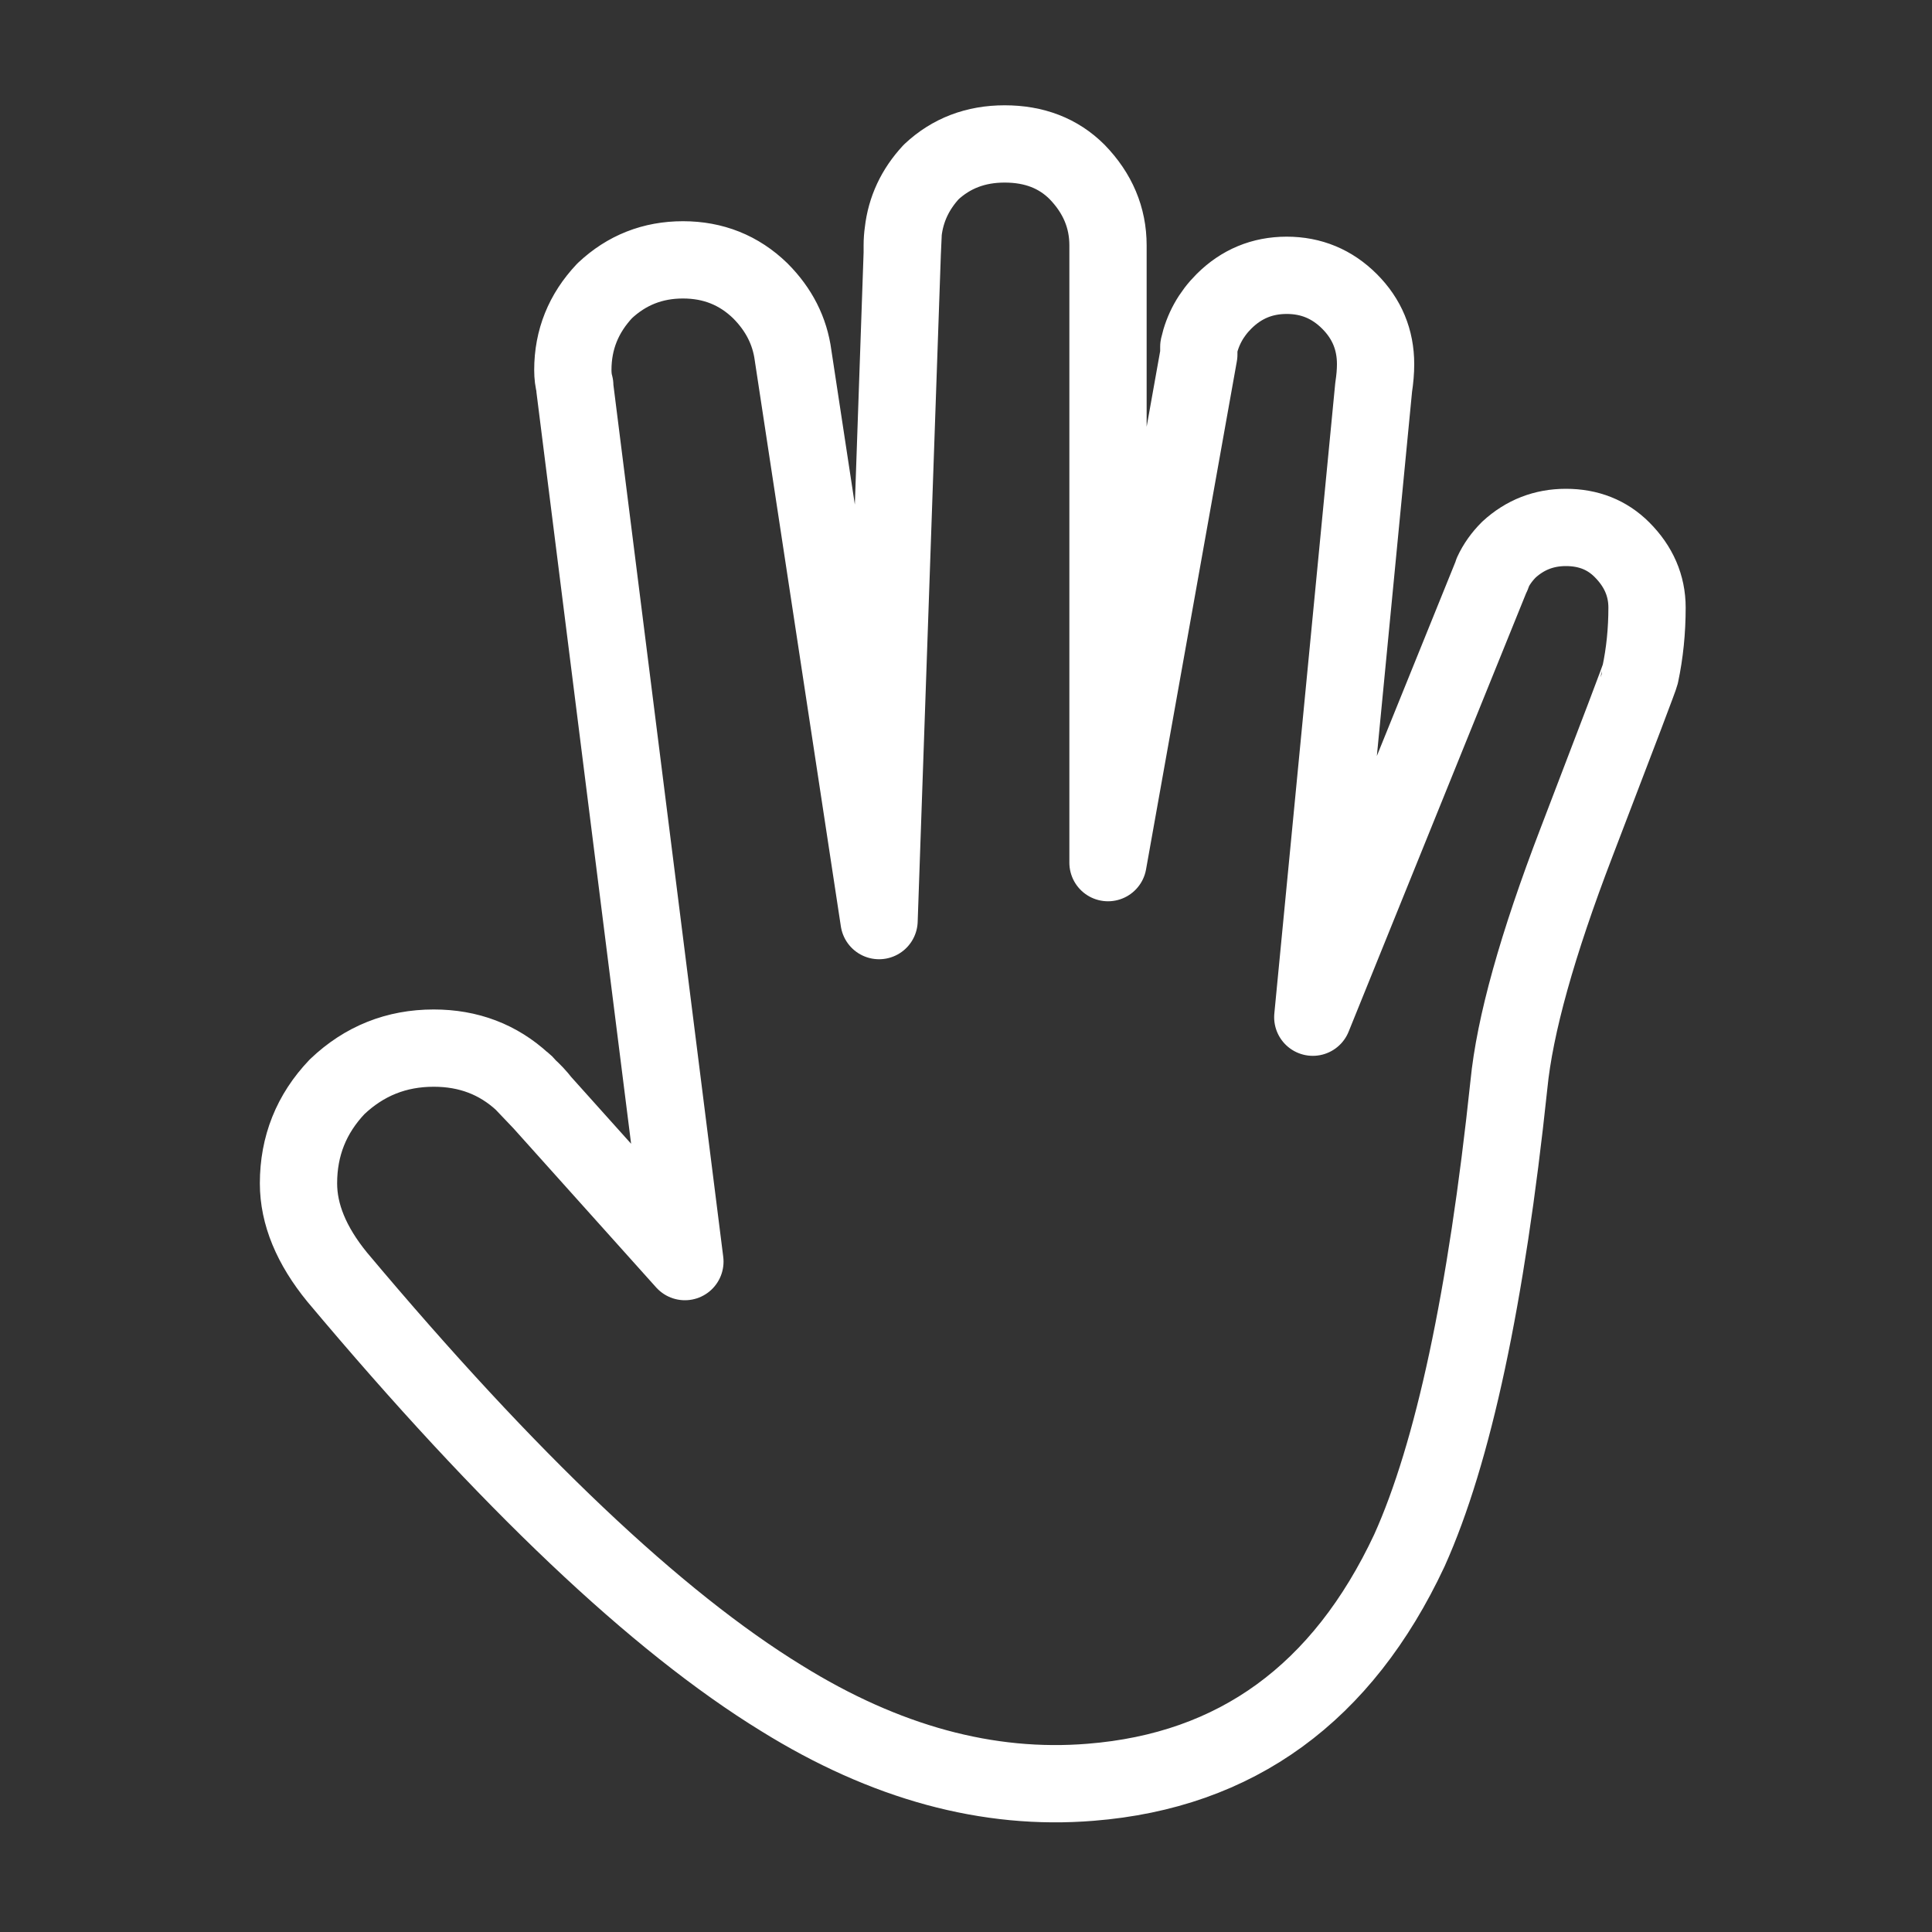 
<svg xmlns="http://www.w3.org/2000/svg" version="1.1" xmlns:xlink="http://www.w3.org/1999/xlink" preserveAspectRatio="none" x="0px" y="0px" width="100px" height="100px" viewBox="0 0 100 100">
<rect x="0" y="0" width="100" height="100" fill="#333333" stroke="none"/>
<defs>
<path id="Layer1_0_1_STROKES" stroke="#FFFFFF" stroke-width="4" stroke-linejoin="round" stroke-linecap="round" fill="none" d="
M 29.65 19.15
Q 29.65 16.8 31.3 15.05 33 13.45 35.35 13.45 37.7 13.45 39.35 15.05 40.8 16.5 41.05 18.4
L 45.5 47.65 46.7 13.1
Q 46.7 12.9 46.7 12.7 46.7 12.35 46.75 12 46.95 10.25 48.2 8.9 49.75 7.45 52 7.45 54.3 7.45 55.75 8.9 57.35 10.55 57.35 12.7
L 57.35 44.65 62.05 18.35
Q 62.05 18.15 62.05 17.95 62.35 16.6 63.35 15.6 64.7 14.25 66.6 14.25 68.5 14.25 69.85 15.6 71.2 16.95 71.2 18.85 71.2 19.4 71.1 20.05
L 67.95 52.65 77.2 29.8
Q 77.25 29.75 77.25 29.65 77.55 29 78.1 28.45 79.35 27.3 81.05 27.3 82.8 27.3 83.95 28.45 85.25 29.75 85.25 31.45 85.25 33.25 84.9 34.9 84.9 35 81.6 43.6 78.55 51.55 78.1 56.15 76.35 72.7 72.95 80.25 67.75 91.35 56.45 92.25 48.5 92.9 40.45 87.9 30.75 81.95 17.45 66.1 15.45 63.65 15.45 61.25 15.45 58.35 17.45 56.25 19.55 54.25 22.45 54.25 25.15 54.25 27.05 56 27.15 56.05 27.3 56.25 27.7 56.6 28.05 57.05
L 35.45 65.3 29.75 20.05 29.75 19.95
Q 29.65 19.6 29.65 19.15 Z
M 46.7 13.1
L 46.75 12
M 28.05 57.05
L 27.05 56"/>
</defs>

<g transform="matrix( 1, 0, 0, 1, 0,0) ">
<use xlink:href="#Layer1_0_1_STROKES"/>
</g>
</svg>
